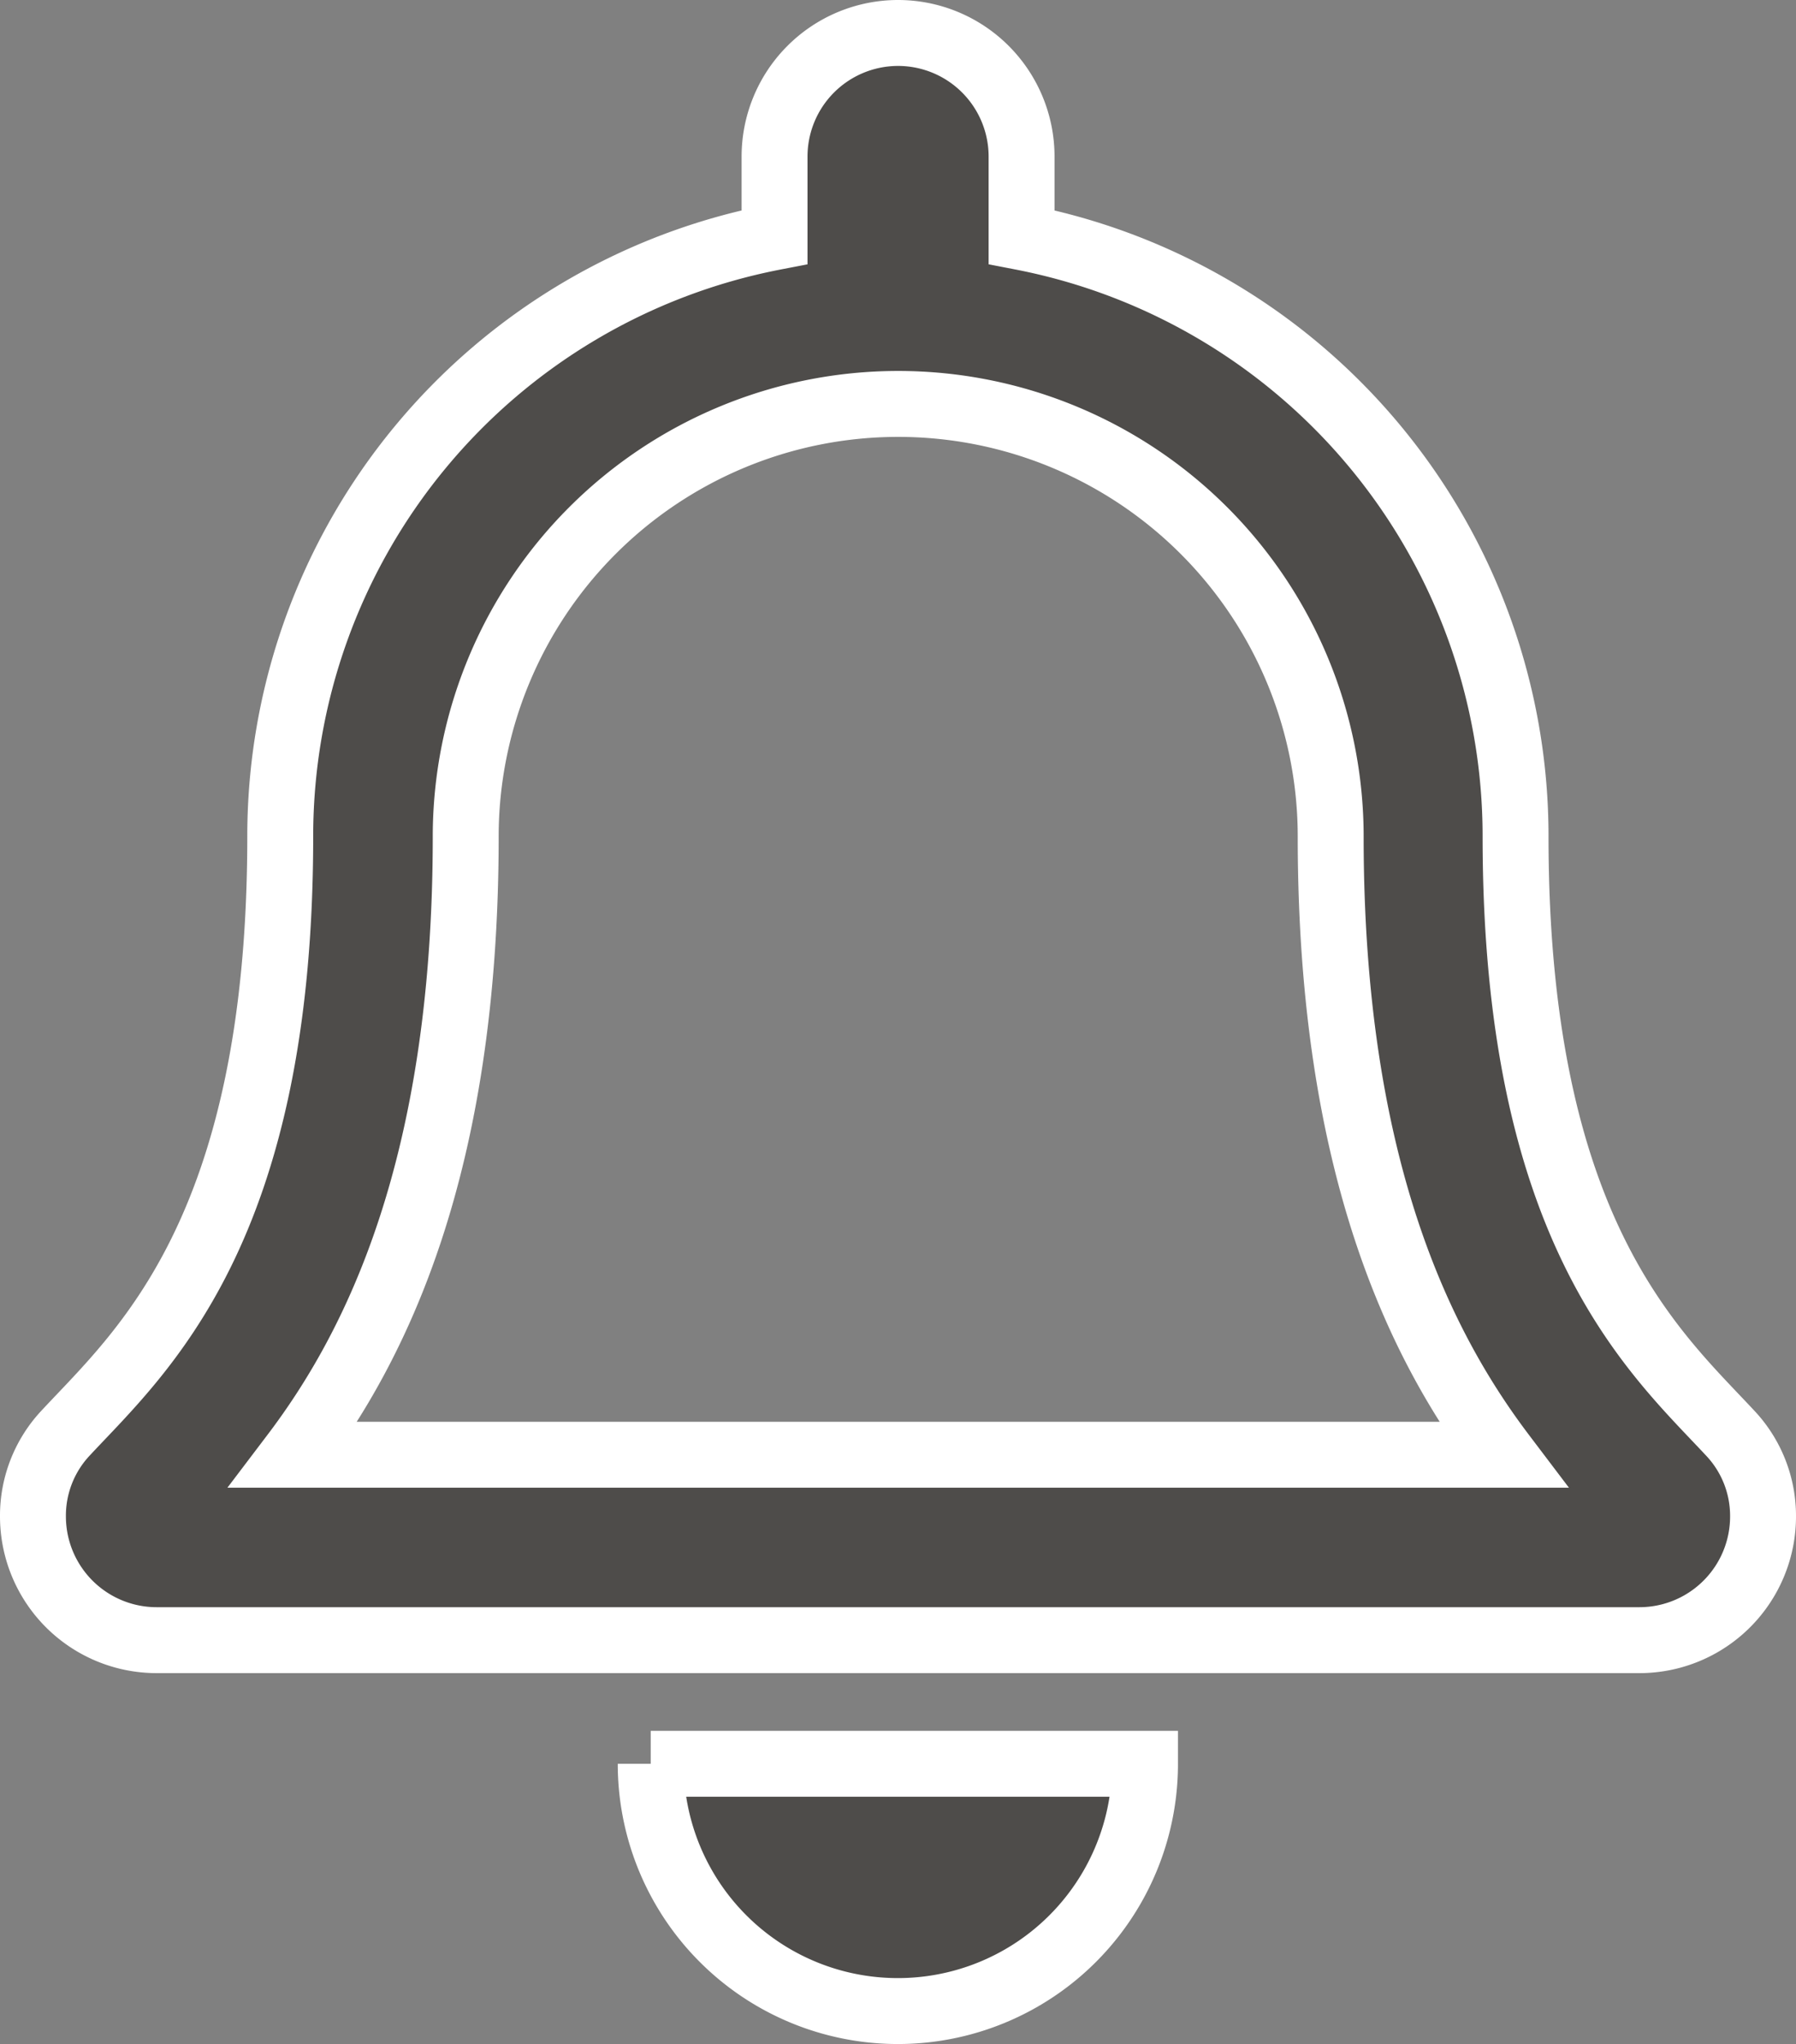 <svg xmlns="http://www.w3.org/2000/svg" width="27.25" height="31" viewBox="0 0 27.25 31">
  <rect x="0" y="0" width="27.25" height="31" fill="#808080" stroke="none"/>
  <path id="Path_279" data-name="Path 279" d="M25.745-5.022c-1.132-1.216-3.25-3.046-3.25-9.04A9.253,9.253,0,0,0,15-23.154v-1.221a1.875,1.875,0,0,0-1.874-1.875,1.875,1.875,0,0,0-1.874,1.875v1.221a9.253,9.253,0,0,0-7.5,9.091c0,5.994-2.118,7.824-3.25,9.04A1.831,1.831,0,0,0,0-3.75,1.877,1.877,0,0,0,1.881-1.875H24.369A1.876,1.876,0,0,0,26.25-3.75,1.83,1.83,0,0,0,25.745-5.022ZM3.957-4.687C5.2-6.326,6.56-9.043,6.566-14.028c0-.012,0-.022,0-.034a6.562,6.562,0,0,1,6.562-6.562,6.562,6.562,0,0,1,6.562,6.562c0,.012,0,.022,0,.034.006,4.986,1.366,7.7,2.609,9.341ZM13.125,3.75A3.749,3.749,0,0,0,16.873,0h-7.5A3.749,3.749,0,0,0,13.125,3.75Z" transform="translate(0.5 26.75)" fill="#4e4c4a" stroke="#fff" stroke-width="1"/>
</svg>
